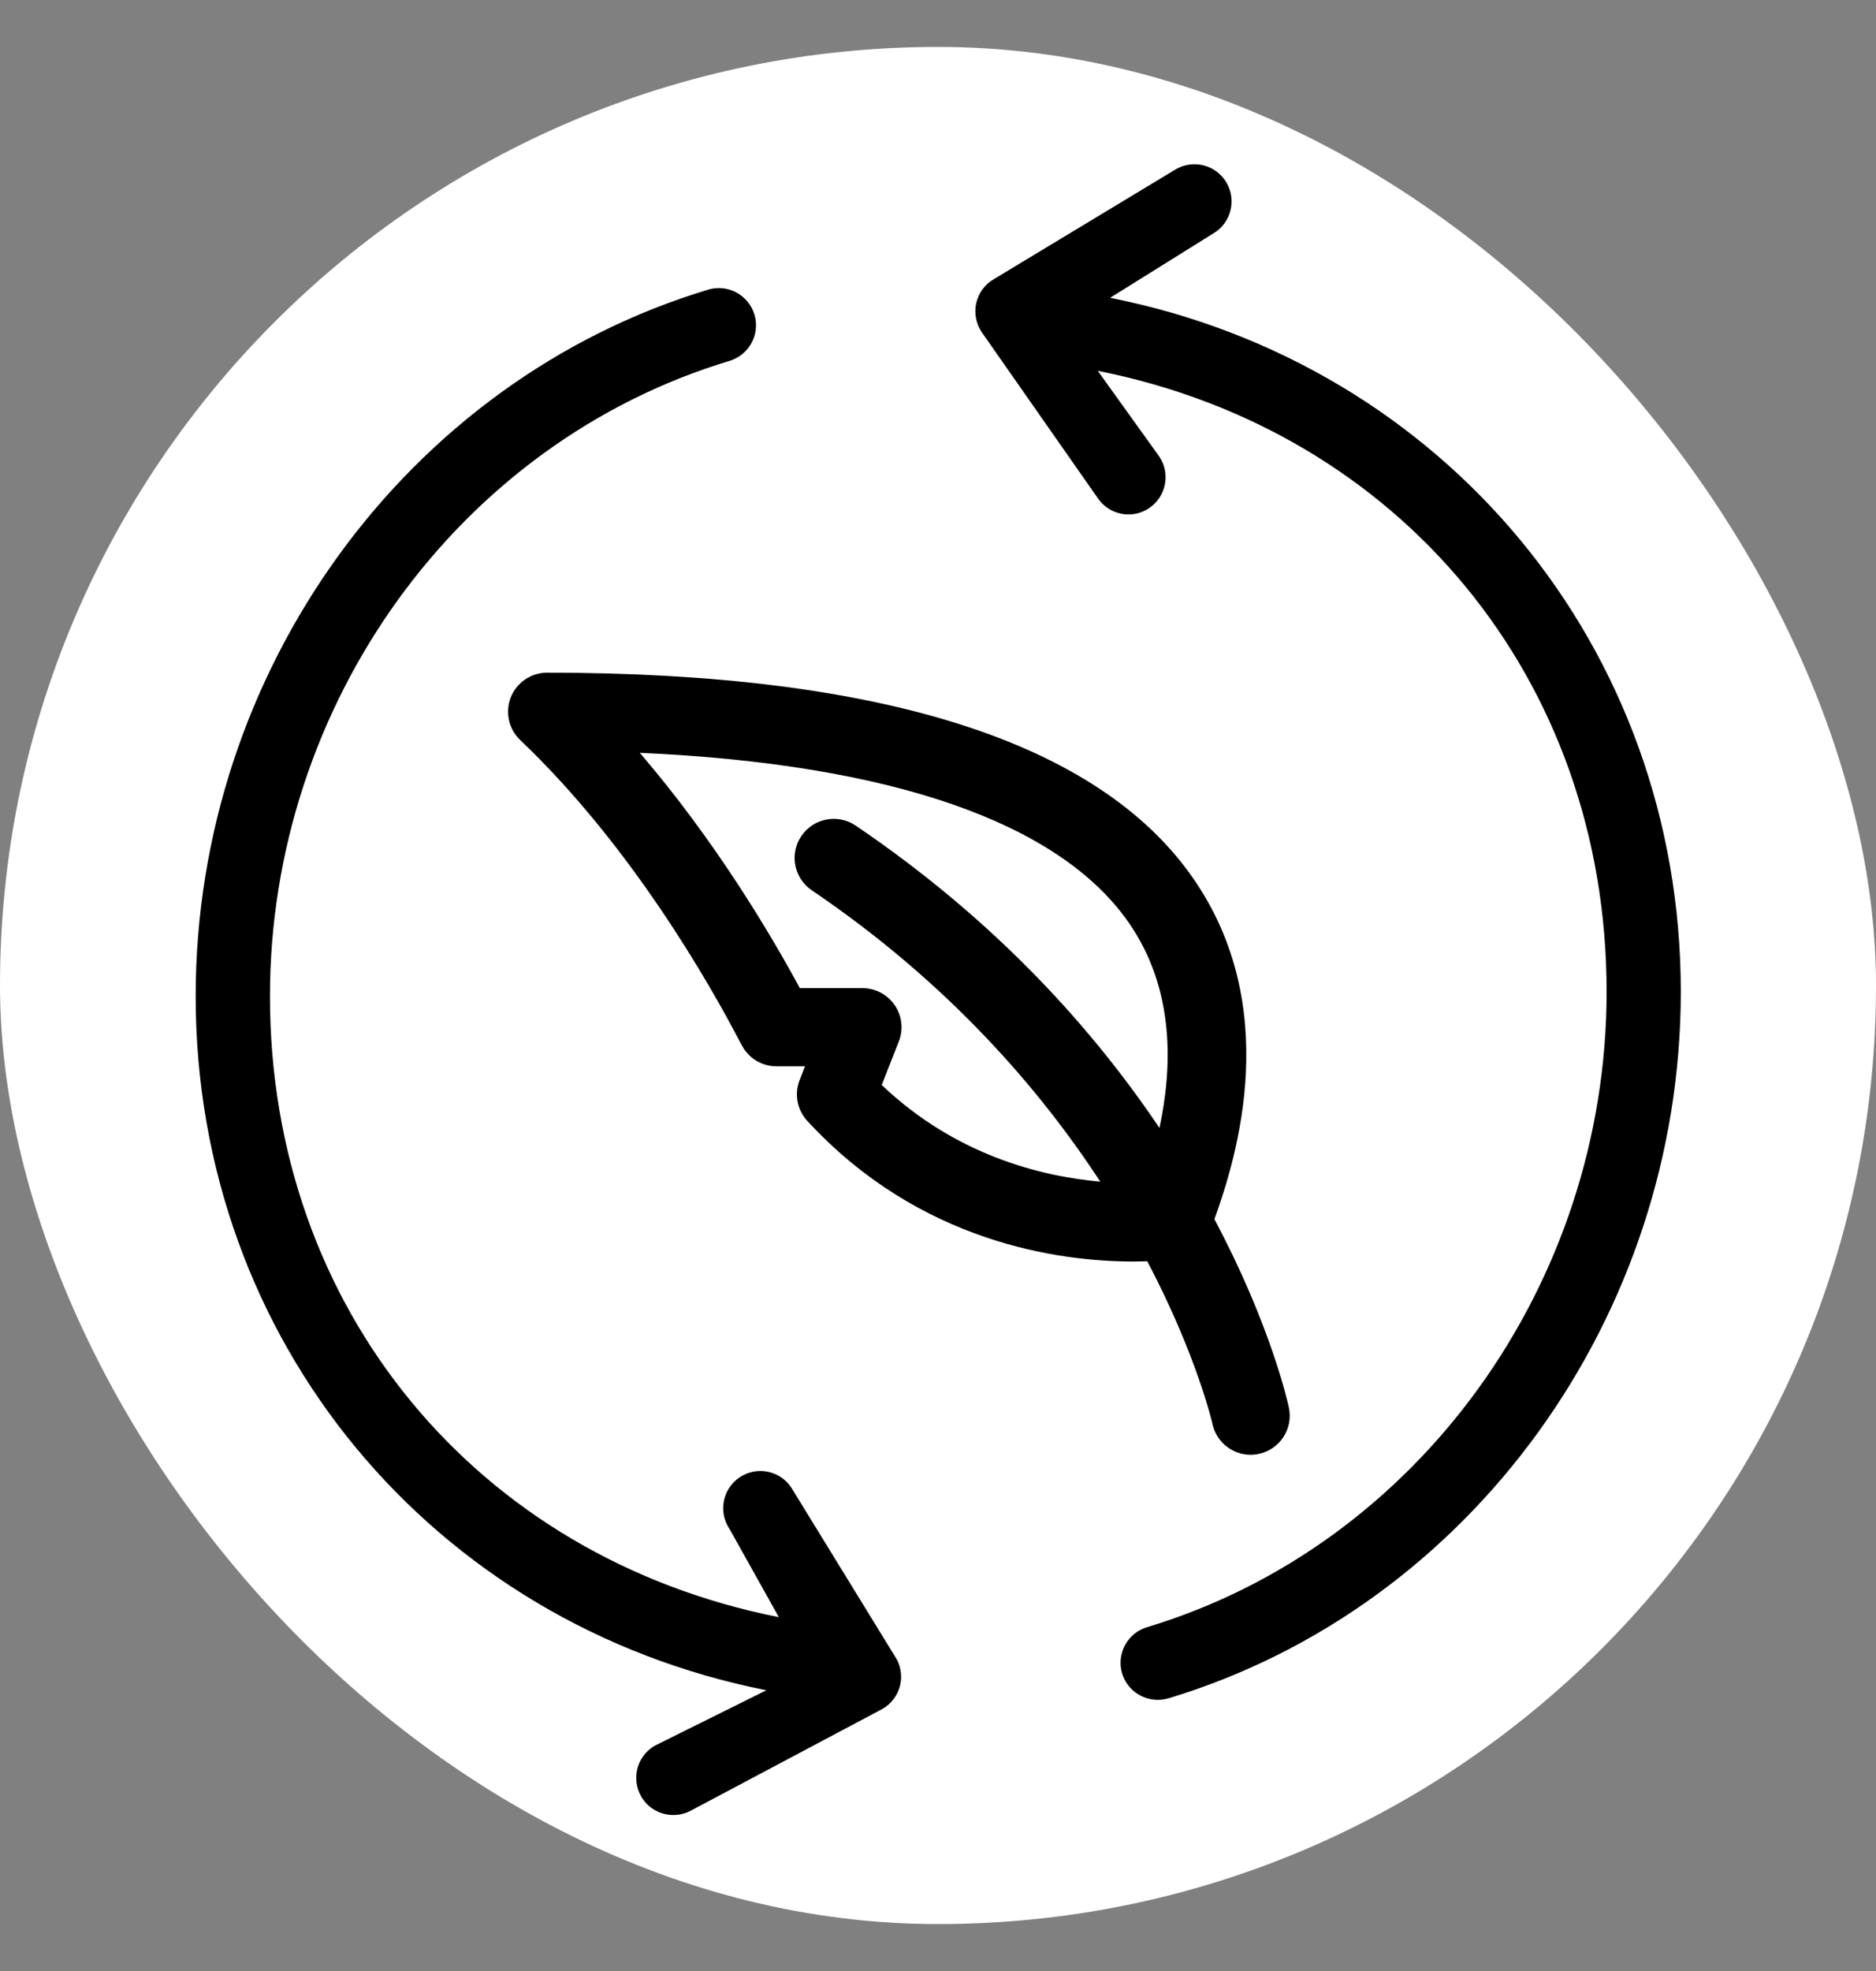 <svg width="20" height="21" viewBox="0 0 20 21" fill="none" xmlns="http://www.w3.org/2000/svg">
<rect x="0" y="0" width="20" height="21" fill="#808080" stroke="none"/>
<rect y="0.5" width="20" height="20" rx="10" fill="white"/>
<path fill-rule="evenodd" clip-rule="evenodd" d="M17.919 10.566C17.919 14.03 15.673 17.126 12.456 18.095C12.418 18.106 12.38 18.111 12.342 18.111C12.172 18.111 12.015 18.001 11.963 17.83C11.9 17.621 12.019 17.4 12.228 17.337C15.113 16.468 17.128 13.684 17.128 10.566C17.128 7.235 14.924 4.59 11.703 3.951L12.358 4.863C12.481 5.044 12.433 5.29 12.252 5.413C12.184 5.459 12.107 5.481 12.031 5.481C11.904 5.481 11.78 5.42 11.703 5.307L10.466 3.539C10.405 3.448 10.384 3.335 10.408 3.228C10.433 3.121 10.501 3.028 10.596 2.974L12.536 1.803C12.725 1.694 12.967 1.758 13.077 1.948C13.186 2.137 13.121 2.38 12.932 2.489L11.835 3.173C15.394 3.878 17.919 6.897 17.919 10.566ZM9.409 18.207L7.377 19.285C7.314 19.321 7.246 19.338 7.179 19.338C7.042 19.338 6.909 19.268 6.836 19.141C6.727 18.951 6.791 18.709 6.98 18.6L8.17 18.009C4.611 17.303 2.086 14.285 2.086 10.615C2.086 7.151 4.333 4.055 7.55 3.086C7.758 3.023 7.98 3.142 8.043 3.352C8.106 3.561 7.987 3.781 7.778 3.845C4.893 4.713 2.878 7.497 2.878 10.615C2.878 13.947 5.082 16.592 8.303 17.23L7.778 16.291C7.655 16.11 7.703 15.864 7.884 15.741C8.065 15.618 8.311 15.666 8.434 15.846L9.538 17.643C9.6 17.733 9.621 17.846 9.597 17.953C9.572 18.06 9.504 18.152 9.409 18.207Z" fill="black"/>
<path fill-rule="evenodd" clip-rule="evenodd" d="M5.546 7.885C6.739 9.018 7.581 10.51 7.888 11.1C7.911 11.143 7.926 11.167 7.929 11.172C8.006 11.29 8.137 11.361 8.278 11.361H8.582L8.525 11.507C8.466 11.655 8.498 11.825 8.606 11.942C9.808 13.246 11.302 13.441 12.085 13.441C12.139 13.441 12.185 13.439 12.231 13.438C12.757 14.437 12.922 15.155 12.926 15.17C12.967 15.365 13.14 15.5 13.333 15.5C13.361 15.5 13.39 15.497 13.42 15.49C13.645 15.443 13.788 15.223 13.741 14.998C13.726 14.928 13.541 14.107 12.947 12.99C13.194 12.305 13.67 10.724 12.719 9.356C11.71 7.903 9.393 7.167 5.833 7.167C5.663 7.167 5.509 7.27 5.446 7.429C5.383 7.587 5.423 7.768 5.546 7.885ZM12.034 9.831C12.531 10.546 12.497 11.382 12.361 12.018C11.662 10.979 10.634 9.82 9.122 8.796C8.931 8.667 8.672 8.717 8.543 8.908C8.414 9.098 8.464 9.357 8.655 9.486C10.107 10.469 11.081 11.598 11.73 12.59C11.101 12.534 10.188 12.31 9.4 11.56L9.582 11.097C9.633 10.969 9.616 10.824 9.539 10.71C9.461 10.596 9.332 10.528 9.194 10.528H8.527C8.221 9.962 7.63 8.963 6.821 8.021C9.497 8.14 11.291 8.76 12.034 9.831Z" fill="black"/>
</svg>
